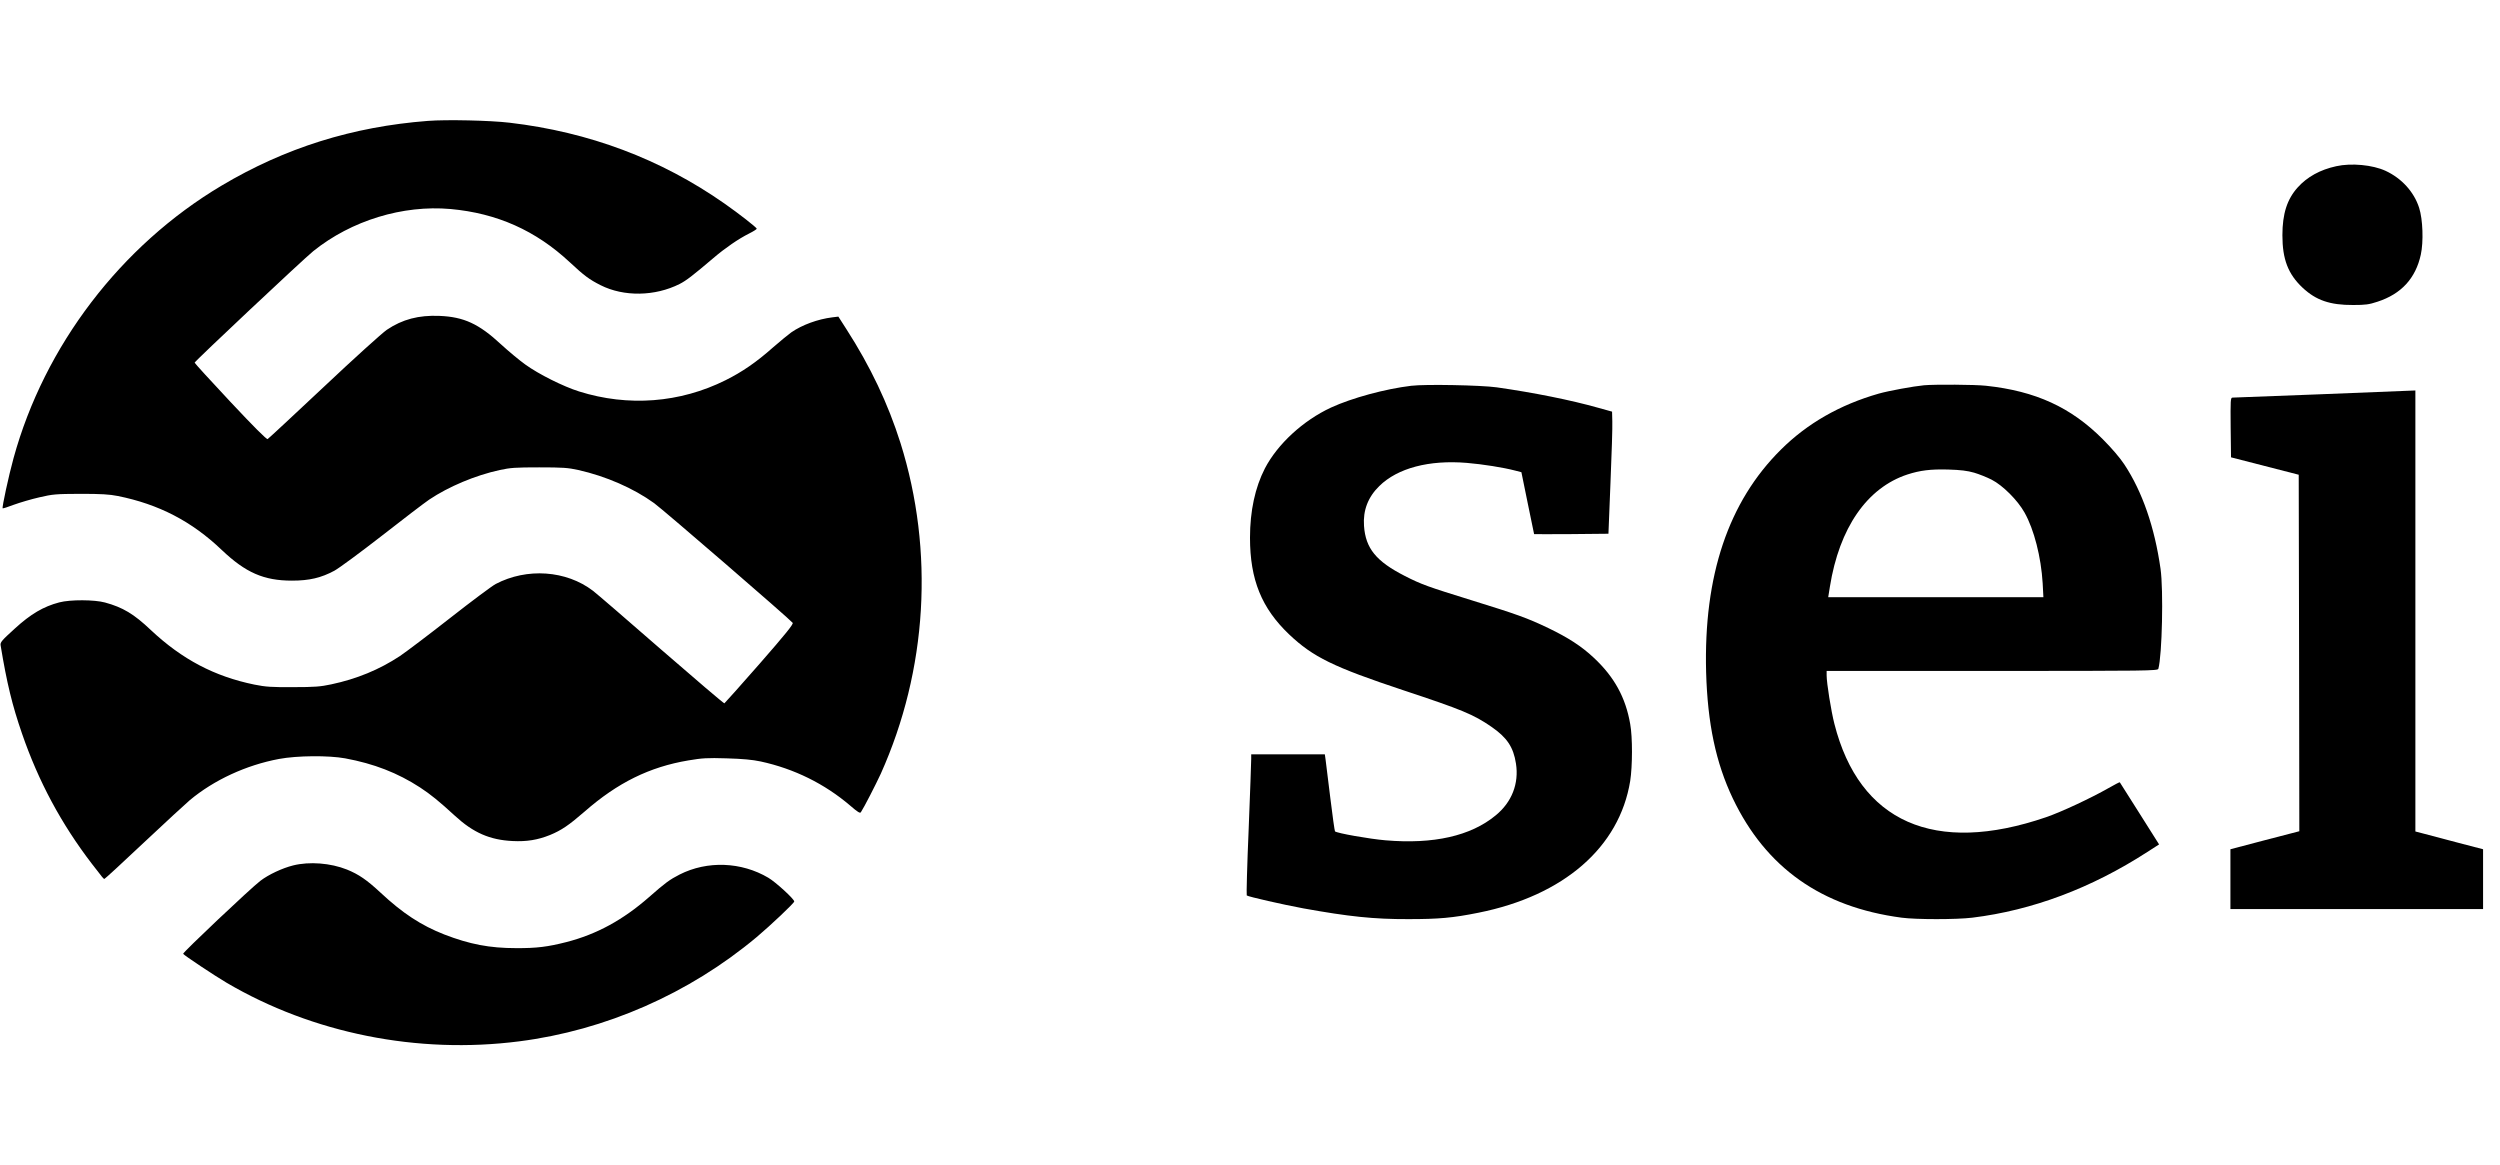 <?xml version="1.0" standalone="no"?>
<!DOCTYPE svg PUBLIC "-//W3C//DTD SVG 20010904//EN"
 "http://www.w3.org/TR/2001/REC-SVG-20010904/DTD/svg10.dtd">
<svg version="1.0" xmlns="http://www.w3.org/2000/svg"
 width="2068pt" height="964pt" viewBox="0 0 2068 964"
 preserveAspectRatio="xMidYMid meet">

<g transform="translate(0,964) scale(0.1,-0.1)"
fill="#000000" stroke="none">
<path d="M3540 8640 c-625 -48 -1182 -223 -1708 -536 -833 -496 -1465 -1325
-1720 -2254 -40 -145 -97 -409 -90 -415 2 -2 44 11 93 30 50 18 144 46 210 61
112 26 135 28 340 29 173 0 239 -4 310 -18 338 -68 611 -209 860 -447 197
-187 347 -253 580 -253 144 0 241 23 351 82 40 22 216 152 391 288 175 137
352 272 393 300 161 108 382 201 584 245 88 19 130 22 326 22 195 0 238 -3
324 -22 228 -51 457 -151 627 -274 76 -55 1119 -956 1146 -990 8 -10 -58 -92
-273 -338 -157 -179 -288 -326 -292 -328 -5 -1 -240 199 -523 445 -283 247
-536 465 -564 486 -221 169 -546 192 -805 56 -30 -16 -199 -142 -375 -280
-176 -138 -364 -280 -417 -316 -170 -112 -356 -189 -568 -234 -89 -19 -137
-23 -315 -23 -180 -1 -226 2 -321 21 -330 68 -597 208 -856 451 -140 133 -232
188 -379 228 -87 24 -289 25 -379 1 -130 -34 -236 -96 -368 -217 -108 -98
-121 -113 -117 -138 52 -315 96 -495 177 -730 136 -395 325 -747 577 -1076 97
-126 97 -126 105 -126 4 0 152 136 329 303 177 166 347 323 377 348 200 167
466 290 738 341 150 28 410 30 547 5 238 -44 434 -120 620 -241 88 -58 155
-112 289 -235 151 -139 288 -199 476 -208 117 -6 208 9 310 50 94 39 155 80
285 193 274 240 538 370 860 424 113 19 155 22 315 17 134 -4 212 -11 283 -26
276 -60 528 -184 741 -366 61 -53 80 -64 87 -54 27 41 123 228 165 319 385
858 444 1840 163 2735 -103 326 -249 634 -448 943 l-66 103 -50 -6 c-120 -15
-249 -62 -339 -124 -24 -17 -93 -74 -153 -126 -135 -120 -254 -202 -391 -270
-377 -188 -805 -221 -1212 -93 -128 40 -335 143 -445 223 -49 35 -140 111
-201 167 -182 169 -307 227 -509 235 -171 7 -306 -28 -435 -115 -38 -26 -273
-238 -521 -472 -249 -234 -458 -428 -465 -432 -8 -5 -115 102 -308 308 -163
174 -296 320 -296 324 0 11 900 857 982 923 315 253 740 383 1135 348 385 -35
705 -178 986 -440 120 -112 162 -143 255 -190 192 -97 450 -93 654 10 55 28
108 69 280 215 96 82 206 158 296 203 34 17 62 35 62 39 -1 10 -145 123 -268
209 -526 368 -1120 591 -1777 668 -160 19 -521 27 -675 15z"/>
<path d="M19325 8265 c-133 -29 -240 -88 -319 -176 -87 -97 -126 -217 -126
-395 0 -199 47 -321 167 -434 111 -104 227 -144 418 -143 101 0 132 4 201 27
197 64 316 193 359 390 23 105 17 291 -14 387 -42 131 -144 244 -278 306 -106
49 -283 66 -408 38z"/>
<path d="M11675 6449 c-217 -26 -492 -101 -664 -180 -231 -107 -443 -302 -548
-504 -81 -158 -123 -352 -123 -573 0 -347 96 -583 324 -800 197 -187 367 -270
945 -462 486 -161 580 -200 728 -302 129 -89 182 -168 203 -304 26 -165 -34
-320 -168 -429 -205 -170 -514 -240 -911 -206 -132 11 -403 59 -418 74 -3 4
-21 130 -39 279 -18 150 -36 292 -39 316 l-6 42 -305 0 -304 0 0 -37 c0 -21
-9 -282 -21 -580 -13 -299 -19 -546 -16 -550 10 -10 305 -77 468 -107 377 -68
584 -90 869 -89 251 0 367 10 580 53 705 141 1166 541 1255 1090 19 122 20
361 0 471 -38 220 -132 390 -301 548 -101 95 -213 167 -375 245 -175 84 -263
115 -634 230 -365 113 -416 131 -555 202 -237 121 -324 228 -337 414 -9 129
33 238 127 330 151 148 411 217 724 191 132 -11 302 -38 401 -64 l50 -13 52
-255 c29 -140 52 -255 53 -257 0 -1 138 -1 308 0 l307 3 17 425 c10 234 17
461 15 505 l-2 80 -115 32 c-227 64 -531 125 -839 169 -129 18 -592 27 -706
13z"/>
<path d="M15915 6453 c-87 -8 -293 -46 -374 -69 -321 -92 -591 -246 -810 -464
-434 -431 -639 -1040 -618 -1840 12 -424 80 -749 221 -1045 274 -573 733 -898
1396 -986 120 -16 454 -16 585 0 497 61 984 244 1447 543 l98 63 -161 255
c-89 140 -163 257 -164 259 -2 2 -44 -20 -93 -48 -148 -84 -389 -197 -517
-241 -922 -316 -1545 -41 -1751 773 -27 105 -64 337 -64 400 l0 37 1369 0
c1296 0 1370 1 1375 18 31 110 43 650 18 827 -49 344 -150 636 -298 861 -36
55 -104 135 -179 210 -264 265 -556 399 -967 443 -90 10 -420 12 -513 4z m415
-723 c41 -12 106 -38 145 -58 92 -47 215 -170 272 -272 79 -140 137 -368 150
-585 l6 -115 -890 0 -890 0 14 87 c78 487 307 818 641 928 105 34 192 45 337
41 104 -3 159 -10 215 -26z"/>
<path d="M19205 6379 c-396 -15 -728 -28 -738 -28 -16 -1 -17 -18 -15 -248 l3
-246 280 -72 280 -72 3 -1474 2 -1475 -285 -74 -285 -75 0 -247 0 -248 1045 0
1045 0 0 248 0 247 -207 54 c-115 30 -241 63 -280 74 l-73 19 0 1824 0 1824
-27 -1 c-16 -1 -352 -14 -748 -30z"/>
<path d="M2424 2481 c-88 -22 -202 -75 -270 -127 -80 -61 -645 -595 -639 -604
8 -13 260 -181 359 -239 713 -419 1581 -593 2421 -485 713 91 1405 394 1965
863 115 97 310 281 310 294 0 20 -153 160 -214 196 -223 132 -505 143 -734 27
-82 -42 -118 -68 -252 -186 -217 -190 -433 -308 -685 -373 -153 -39 -246 -51
-415 -50 -221 0 -385 32 -595 113 -191 75 -344 175 -526 345 -115 107 -181
152 -279 192 -135 54 -310 68 -446 34z"/>
</g>
</svg>
